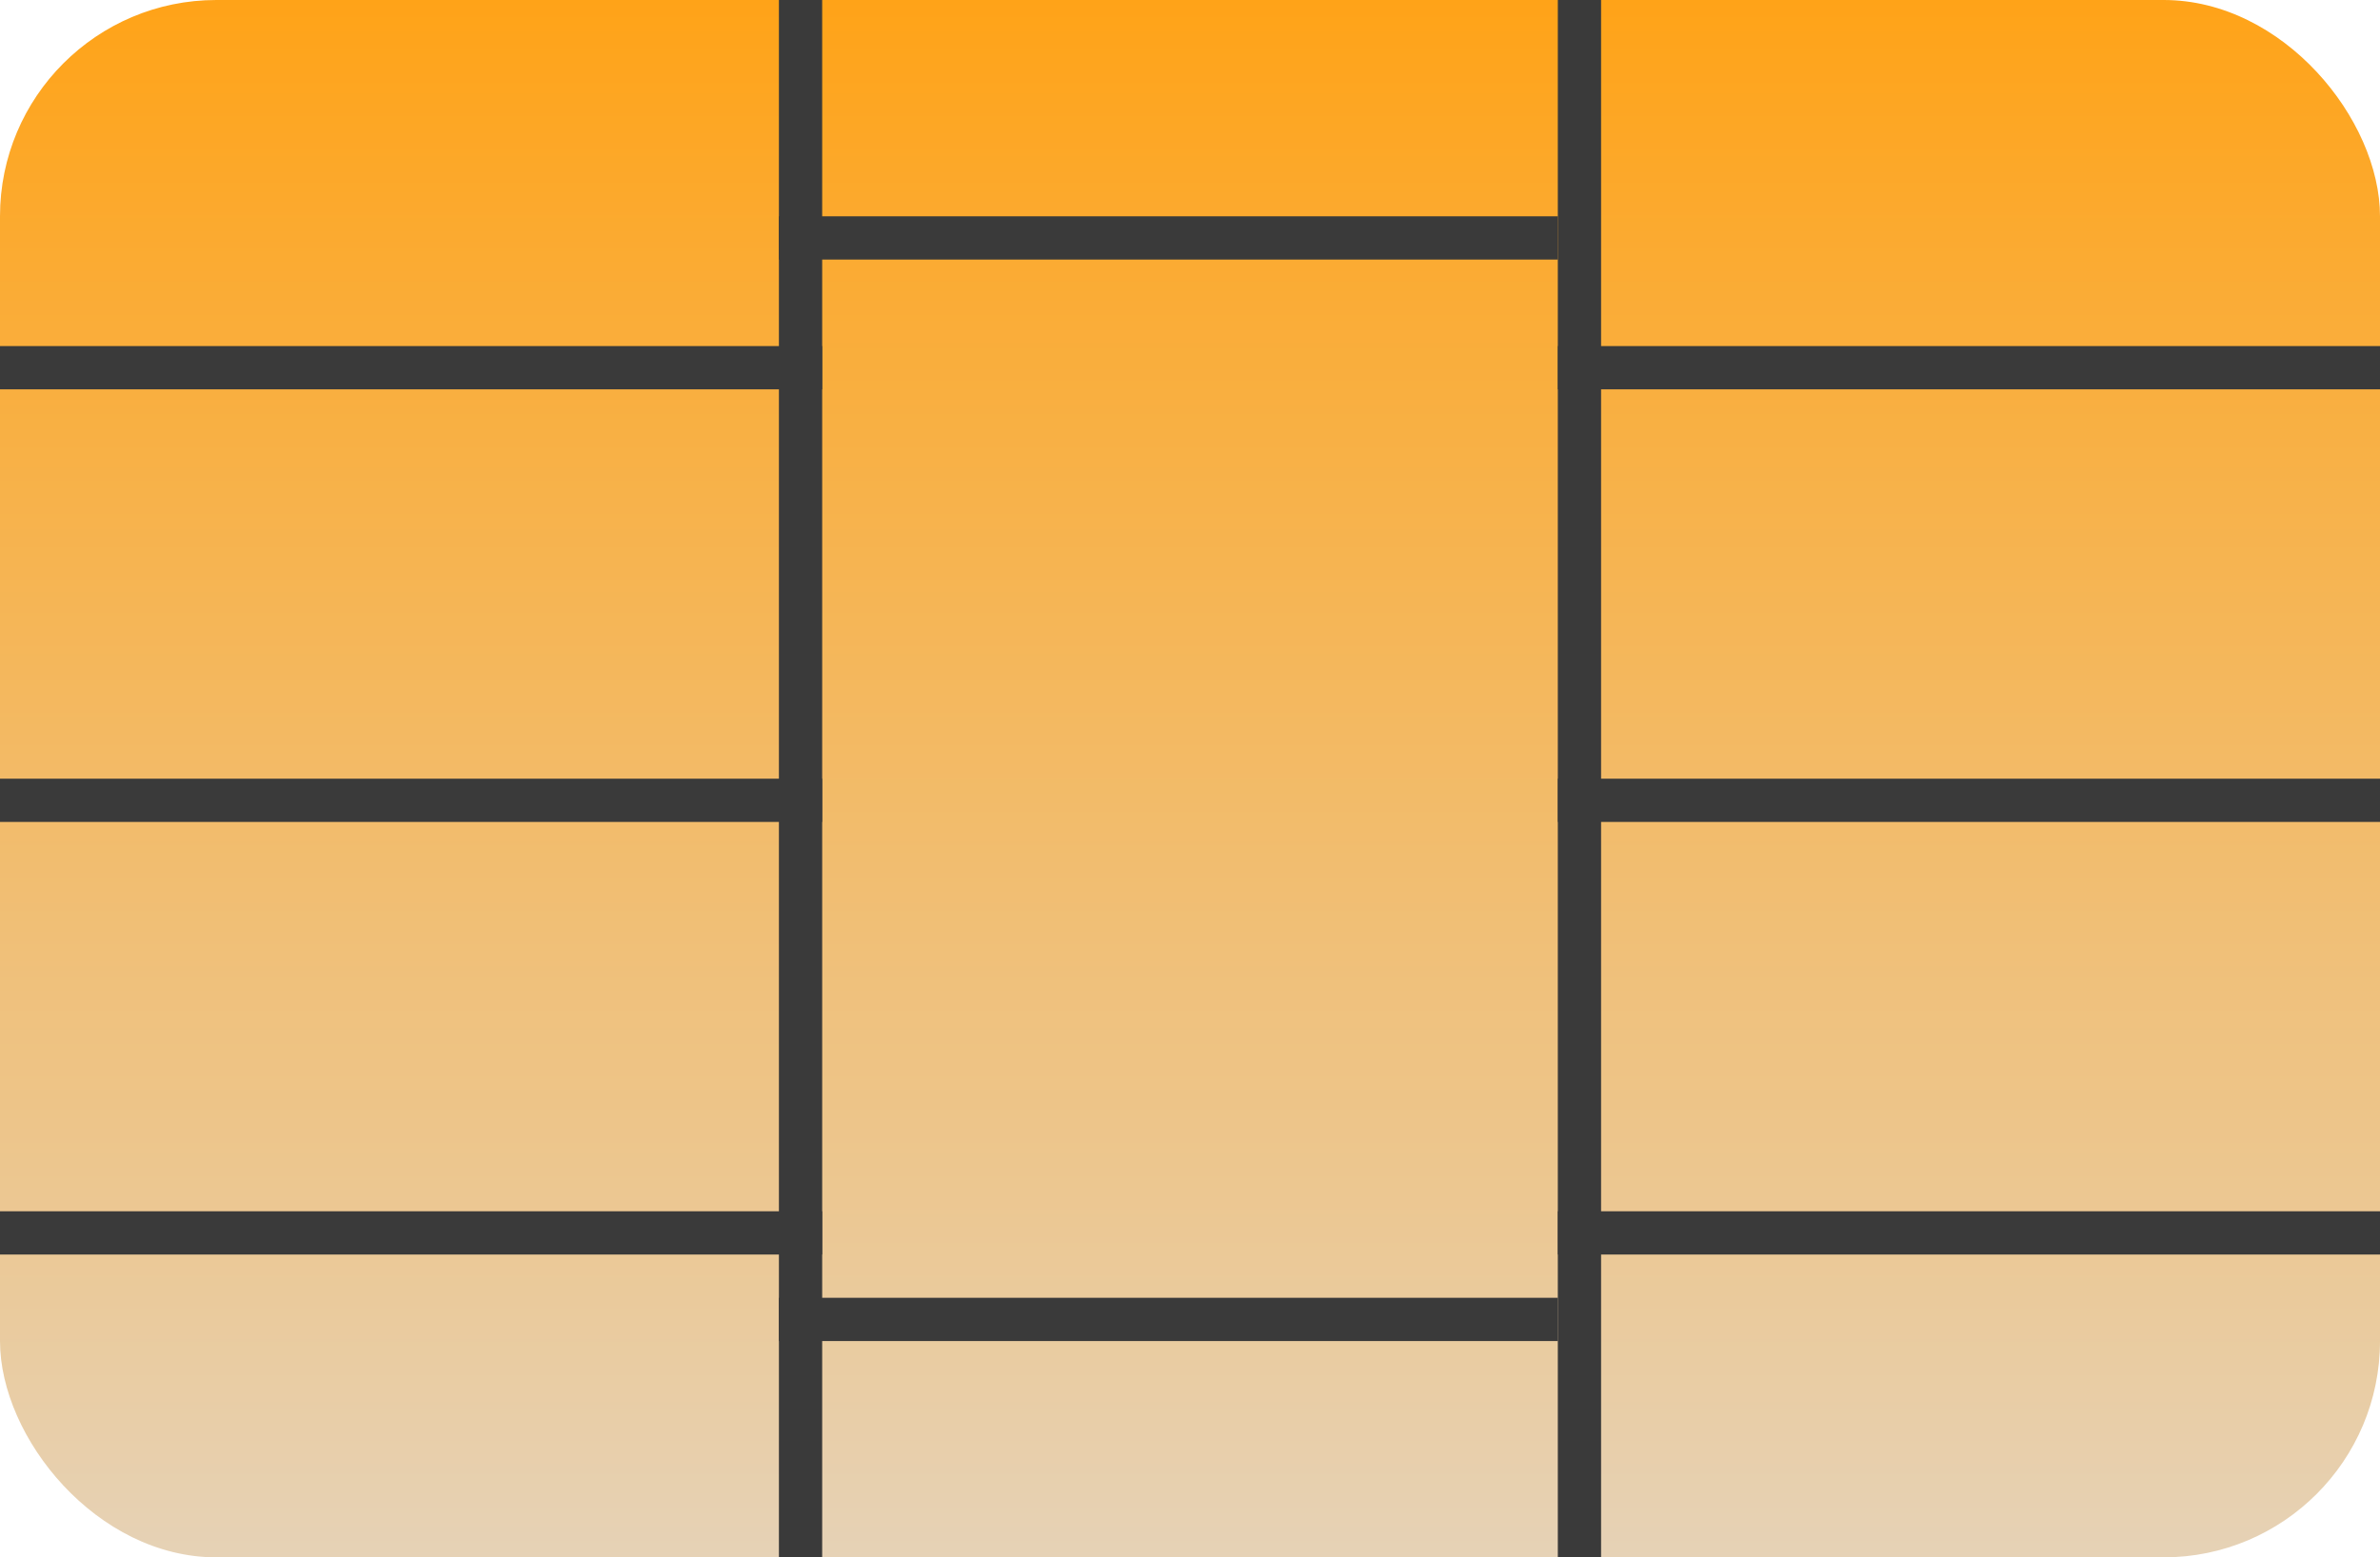 <svg width="55" height="36" viewBox="0 0 55 36" fill="none" xmlns="http://www.w3.org/2000/svg">
<rect width="55" height="36" rx="5" fill="url(#paint0_linear)"/>
<line x1="18.5" x2="18.5" y2="36" stroke="#3A3A3A"/>
<line x1="36.5" x2="36.5" y2="36" stroke="#3A3A3A"/>
<line x1="18" y1="5.5" x2="36" y2="5.5" stroke="#3A3A3A"/>
<line x1="18" y1="30.5" x2="36" y2="30.5" stroke="#3A3A3A"/>
<line x1="36" y1="8.5" x2="55" y2="8.5" stroke="#3A3A3A"/>
<line x1="36" y1="18.5" x2="55" y2="18.5" stroke="#3A3A3A"/>
<line x1="36" y1="28.5" x2="55" y2="28.5" stroke="#3A3A3A"/>
<line y1="8.5" x2="19" y2="8.5" stroke="#3A3A3A"/>
<line y1="18.5" x2="19" y2="18.5" stroke="#3A3A3A"/>
<line y1="28.5" x2="19" y2="28.5" stroke="#3A3A3A"/>
<defs>
<linearGradient id="paint0_linear" x1="27.5" y1="0" x2="27.5" y2="36" gradientUnits="userSpaceOnUse">
<stop stop-color="#FFA318"/>
<stop offset="1" stop-color="#E6D2B6"/>
</linearGradient>
</defs>
</svg>
